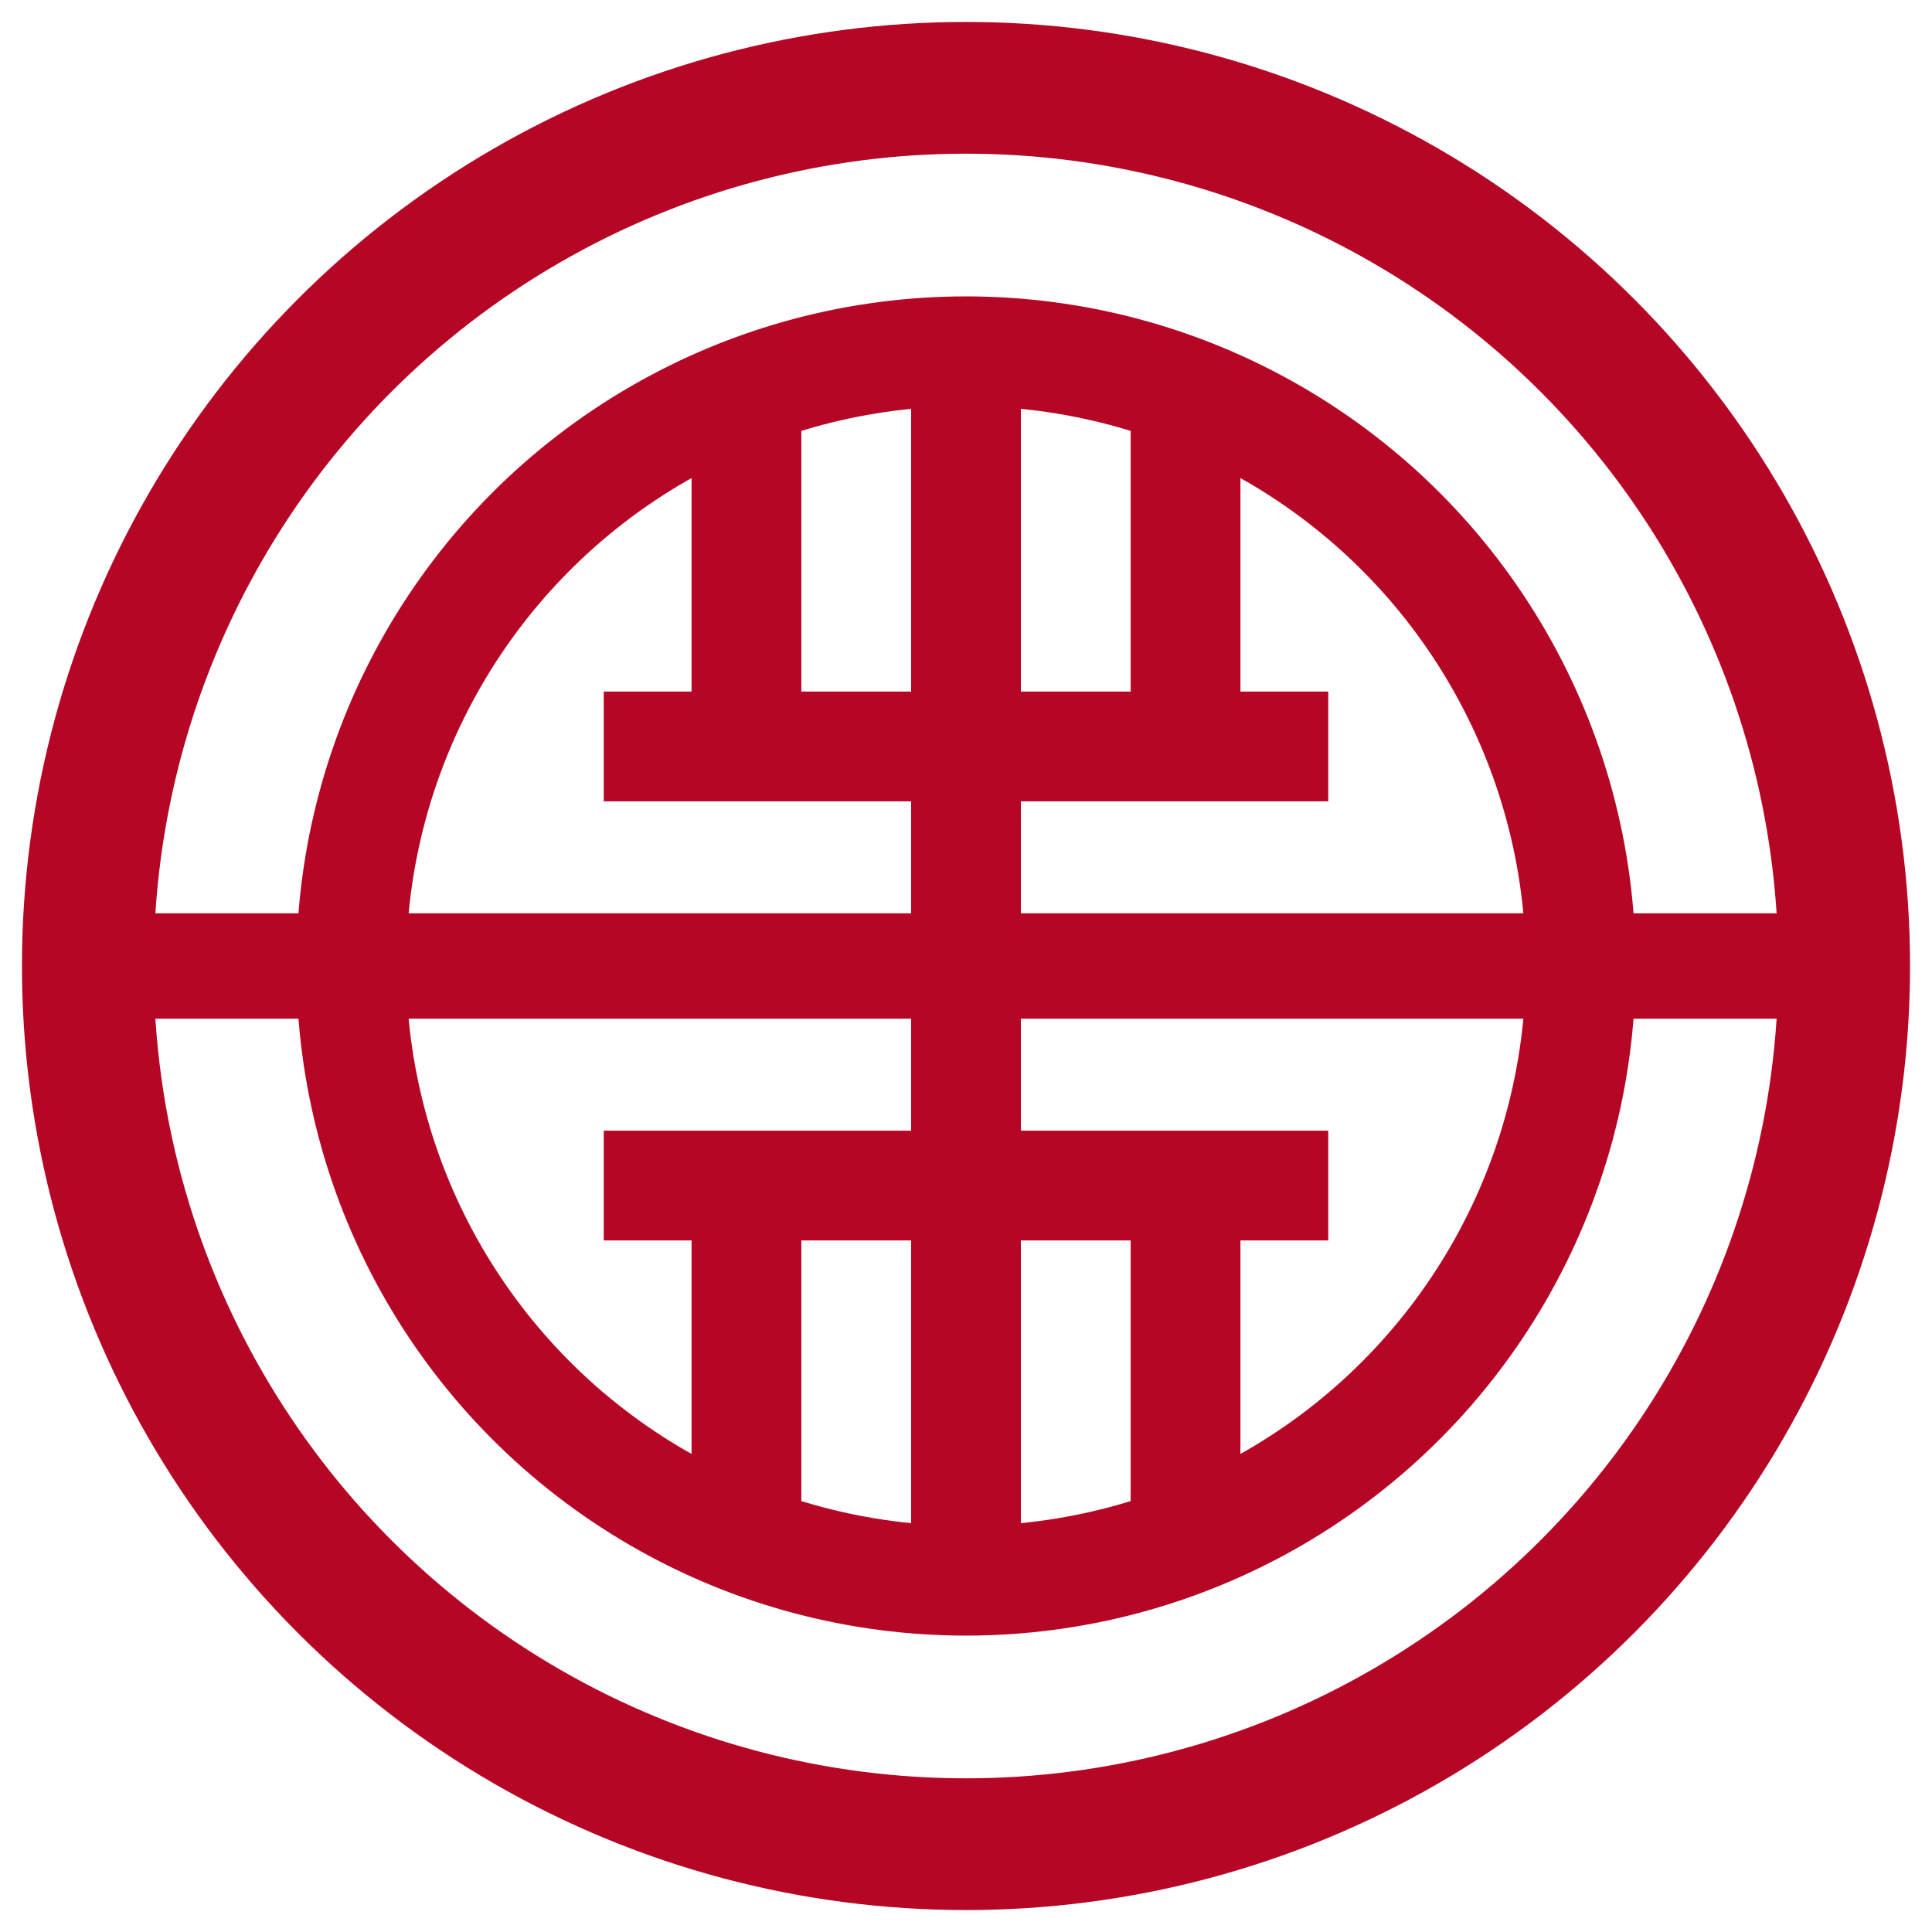 <svg width="22" height="22" xmlns="http://www.w3.org/2000/svg"><g transform="translate(-2 -2)" fill="none" fill-rule="evenodd"><circle cx="13" cy="13" r="10"/><circle stroke="#B50626" stroke-width="1.5" cx="13" cy="13" r="10"/><circle stroke="#B50626" stroke-width="1.25" cx="13" cy="13" r="7"/><path d="M13 7v12.51" stroke="#B50626" stroke-width="1.25" stroke-linecap="square"/><path d="M22.5 13h-19" stroke="#B50626" stroke-width="1.2" stroke-linecap="square"/><path d="M15.5 16v2.5m0-11v2m-5 6.5v2.5m0-11v2m-1 6h7m-7-5h7" stroke="#B50626" stroke-width="1.25" stroke-linecap="square"/></g></svg>